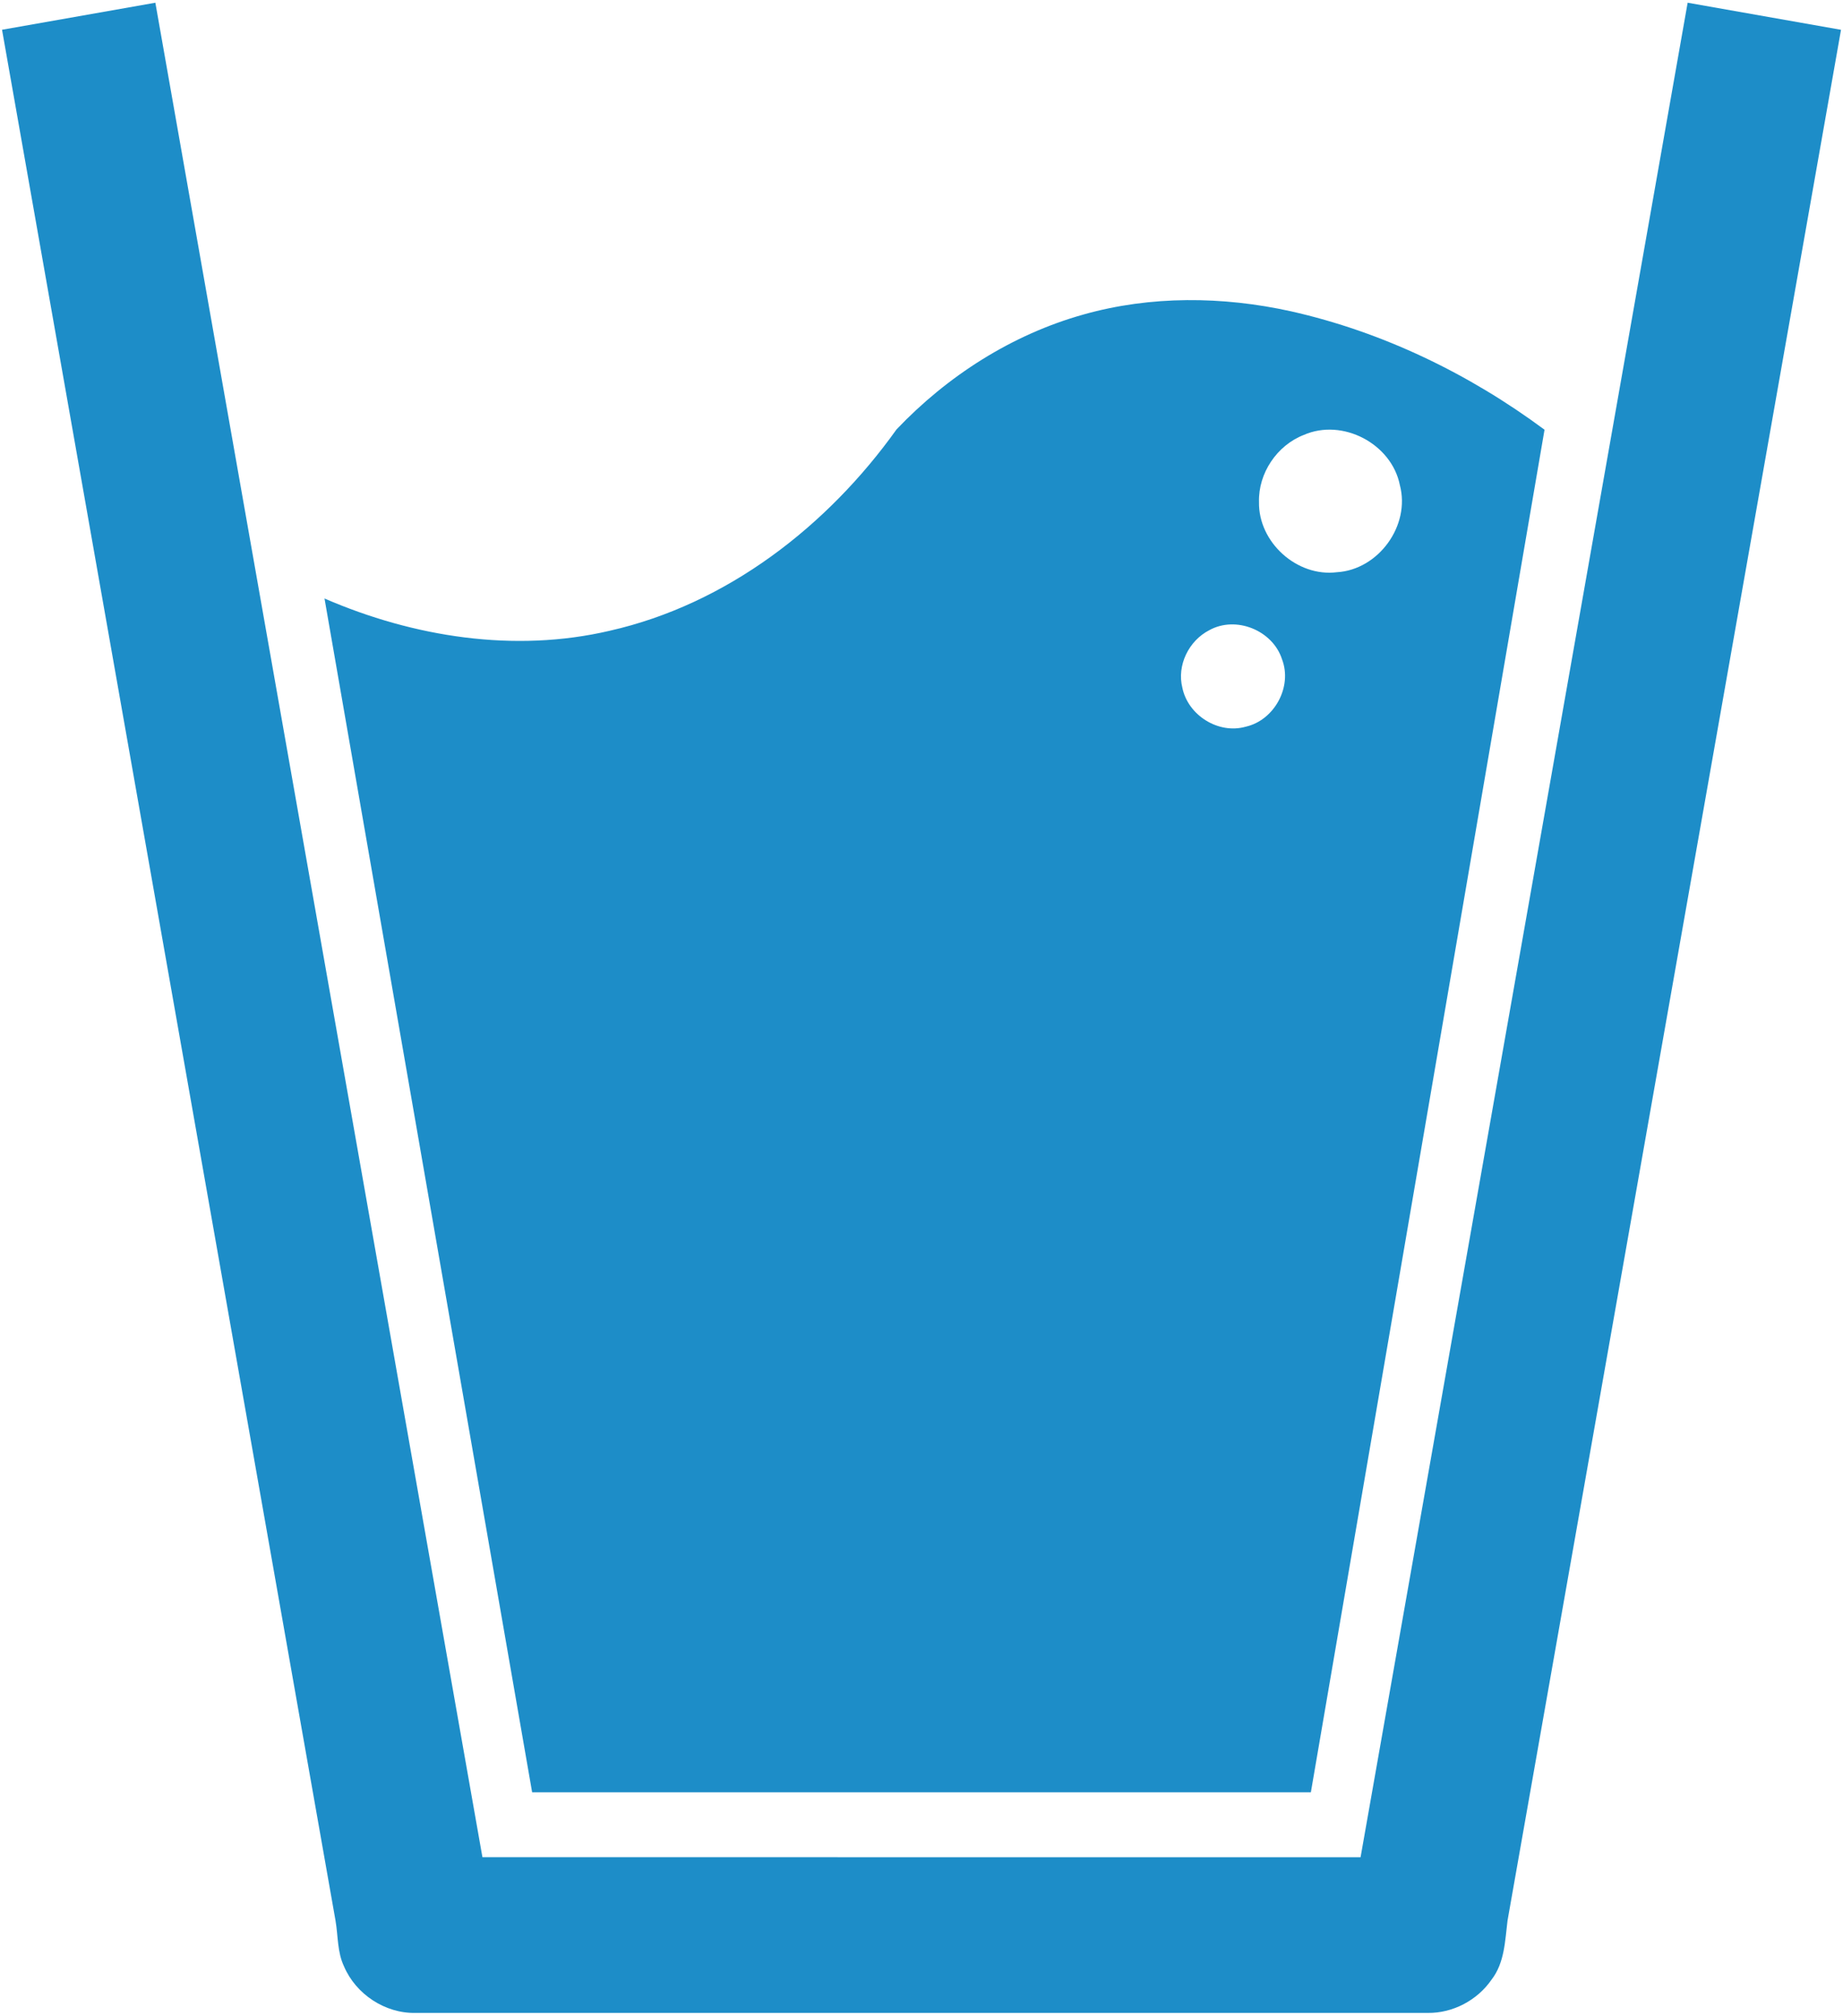<?xml version="1.0" encoding="UTF-8" standalone="no"?>
<svg width="426px" height="466px" viewBox="0 0 426 466" version="1.1" xmlns="http://www.w3.org/2000/svg" xmlns:xlink="http://www.w3.org/1999/xlink" xmlns:sketch="http://www.bohemiancoding.com/sketch/ns">
    <!-- Generator: Sketch 3.0.4 (8053) - http://www.bohemiancoding.com/sketch -->
    <title>tfss-799a7d9f-b666-492a-a35f-1d77699b51e6-water_light_blue</title>
    <desc>Created with Sketch.</desc>
    <defs></defs>
    <g id="Page-1" stroke="none" stroke-width="1" fill="none" fill-rule="evenodd" sketch:type="MSPage">
        <g id="Assets" sketch:type="MSArtboardGroup" transform="translate(-494, -3119)" fill="#1D8DC8">
            <g id="tfss-799a7d9f-b666-492a-a35f-1d77699b51e6-water_light_blue" sketch:type="MSLayerGroup" transform="translate(494, 3120)">
                <g id="Page-1" sketch:type="MSShapeGroup">
                    <g id="#0fa1d3ff">
                        <path d="M0.47,5.88 C12.28,3.8 24.1,1.72 35.91,-0.37 C61.12,142.53 86.3,285.44 111.51,428.33 C179.17,428.33 246.83,428.33 314.49,428.34 C339.7,285.44 364.88,142.53 390.09,-0.37 C401.91,1.72 413.72,3.79 425.54,5.89 C399.84,151.58 374.16,297.28 348.46,442.98 C347.87,447.67 347.79,452.75 344.75,456.66 C341.47,461.41 335.82,464.4 330.03,464.33 C252.03,464.34 174.03,464.33 96.02,464.33 C89,464.47 82.25,460 79.51,453.56 C77.95,450.27 78.16,446.54 77.56,443.03 C51.85,297.32 26.16,151.6 0.47,5.88 L0.47,5.88 L0.47,5.88 Z" id="Shape"></path>
                        <path d="M250.43,71.71 C266,67.31 282.64,67.48 298.38,70.96 C319.59,75.73 339.58,85.41 357.01,98.34 C339,203.34 321.01,308.34 303,413.33 L123,413.33 C107,321.34 90.99,229.35 75.01,137.36 C95.57,146.26 118.89,149.97 140.91,144.82 C168.02,138.69 191.27,120.63 207.22,98.28 C218.98,85.9 233.93,76.33 250.43,71.71 L250.43,71.71 L250.43,71.71 Z M301.35,99.55 C295.16,101.96 290.83,108.4 291.01,115.05 C290.84,124.36 299.78,132.44 309.03,131.28 C318.65,130.7 326.05,120.47 323.57,111.14 C321.66,101.57 310.31,95.61 301.35,99.55 L301.35,99.55 L301.35,99.55 Z M279.51,144.69 C274.79,147.11 271.98,152.8 273.3,158.01 C274.61,164.36 281.63,168.78 287.92,167 C294.54,165.52 298.78,157.78 296.33,151.4 C294.18,144.72 285.69,141.26 279.51,144.69 L279.51,144.69 L279.51,144.69 Z" id="Shape"></path>
                    </g>
                </g>
            </g>
        </g>
    </g>
</svg>